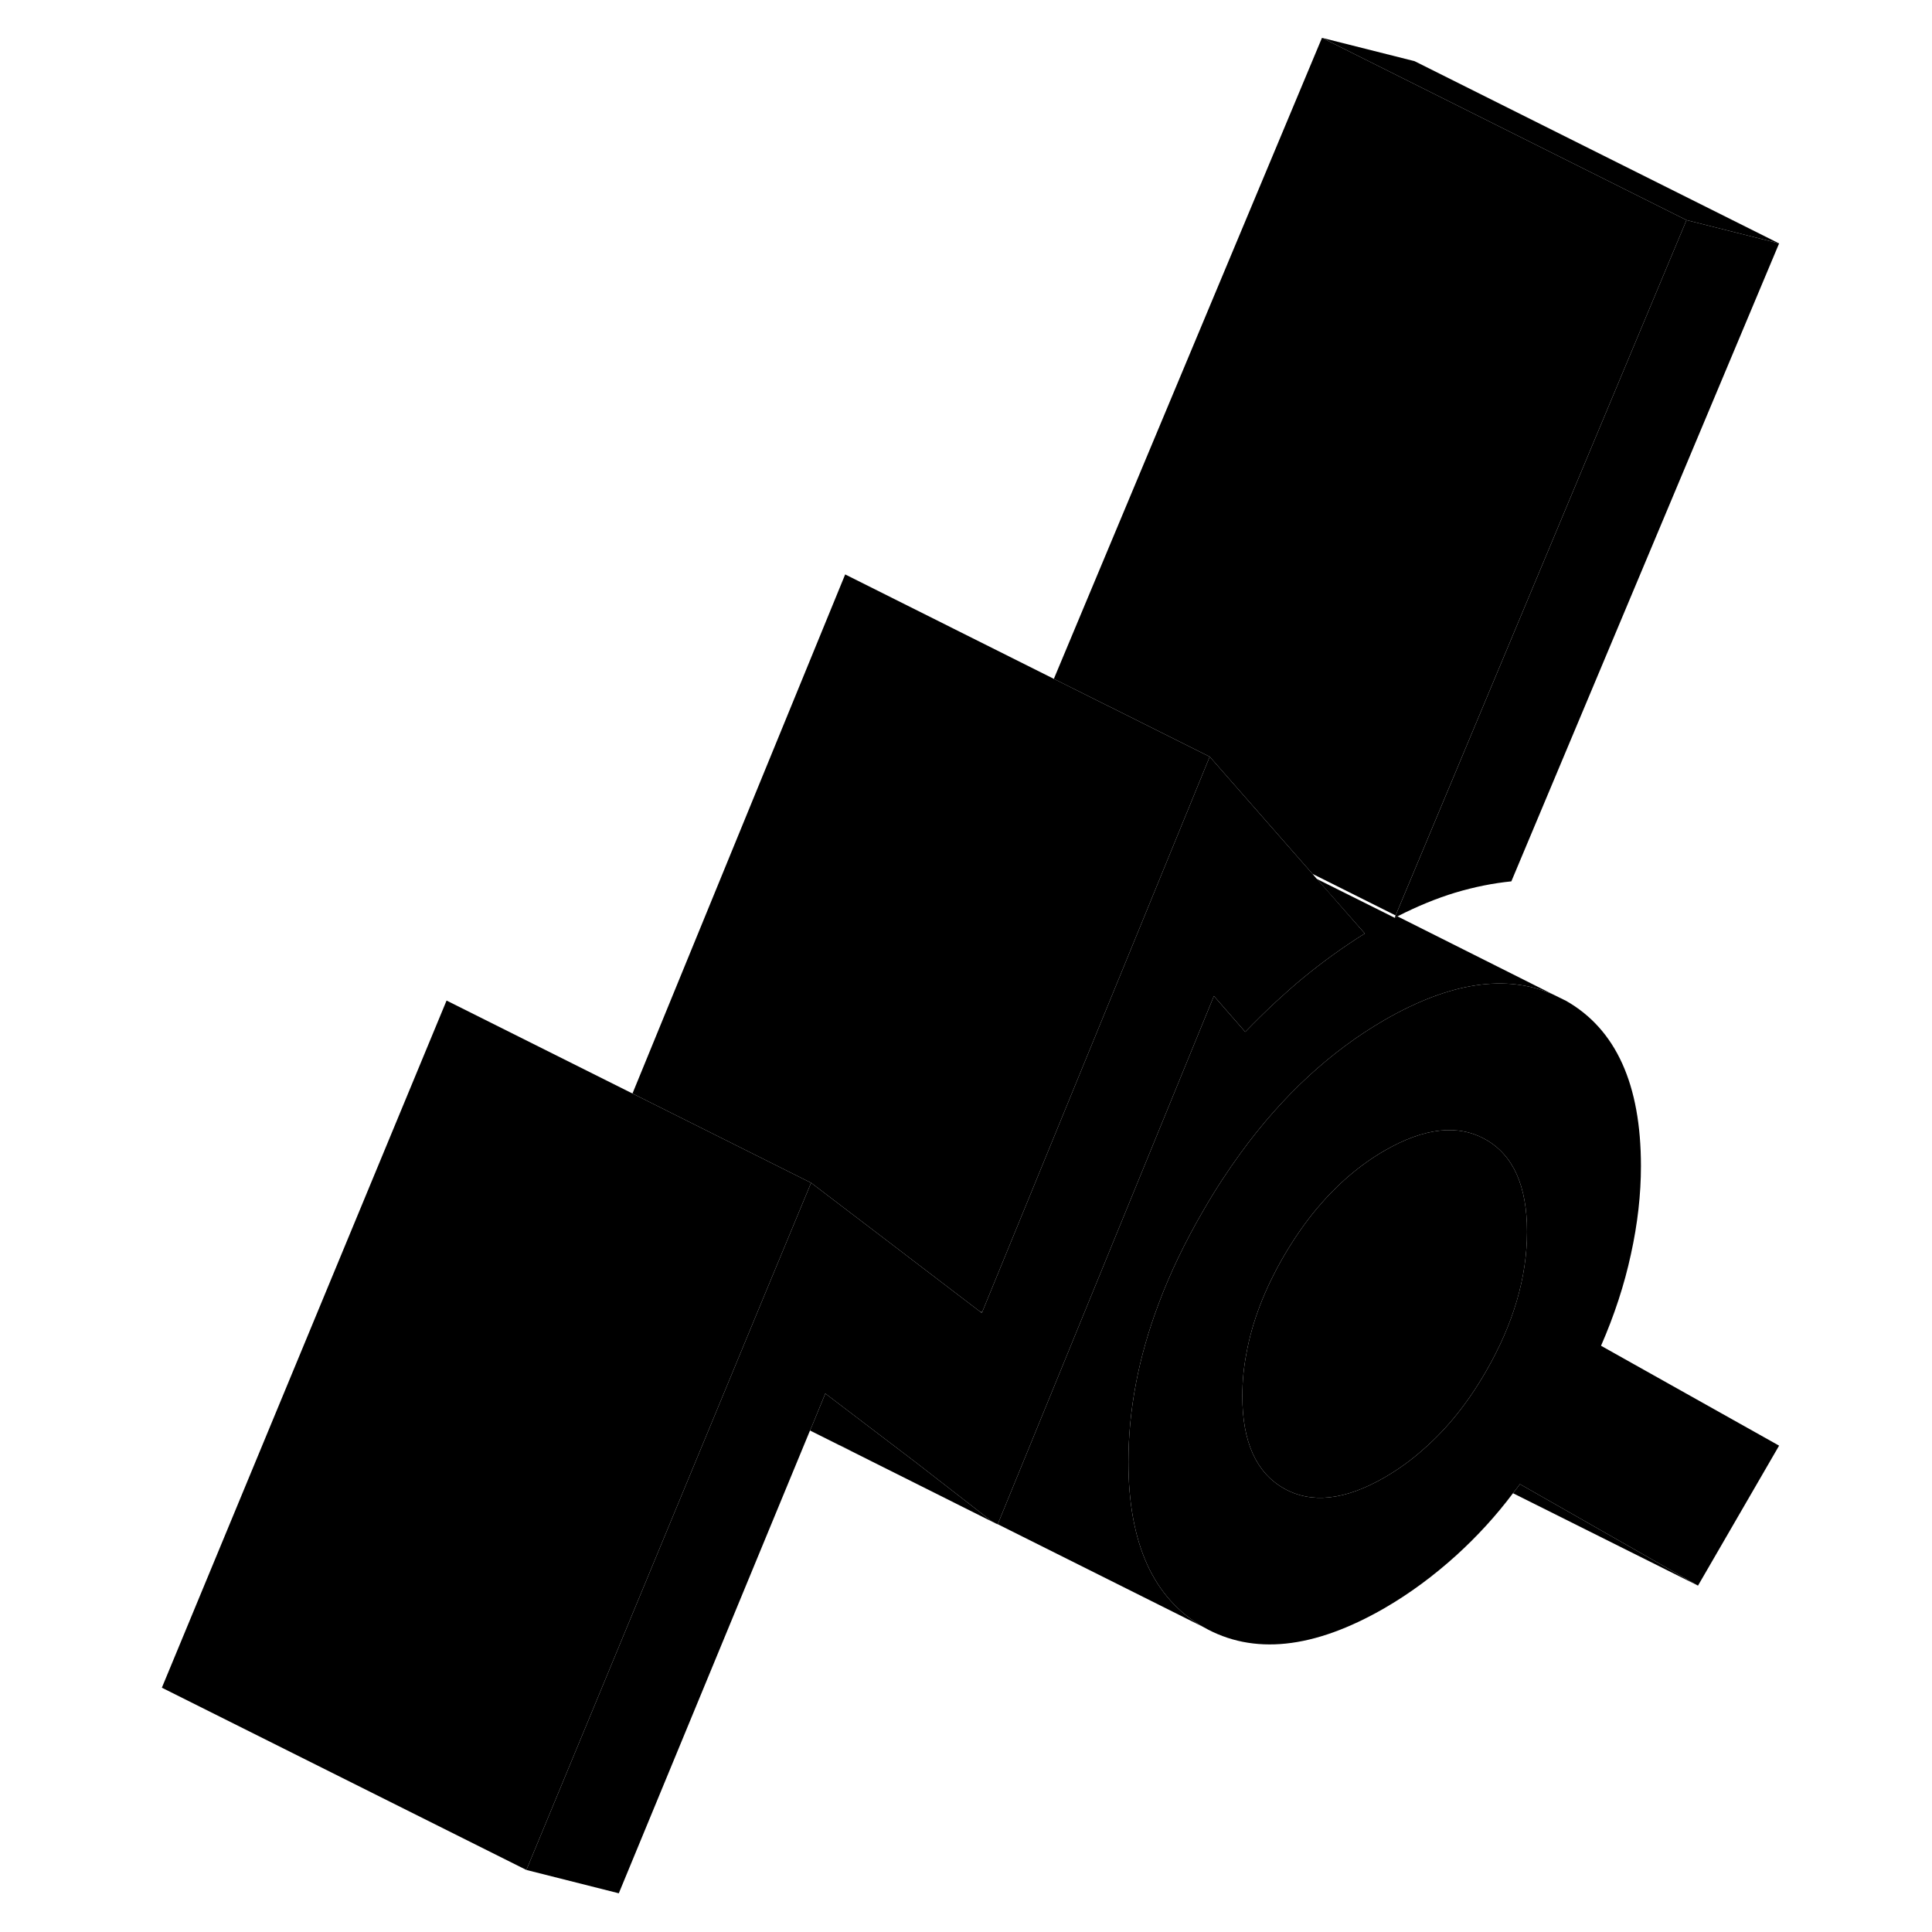 <svg width="48" height="48" viewBox="0 0 94 106" xmlns="http://www.w3.org/2000/svg" stroke-width="1px"
     stroke-linecap="round" stroke-linejoin="round">
    <path d="M48.671 83.596L48.731 83.636L48.661 83.596H48.671ZM86.531 12.076L70.571 50.226L70.521 50.356C70.571 50.326 70.621 50.306 70.671 50.276C71.771 49.716 72.821 49.286 73.841 48.976C74.911 48.656 75.931 48.456 76.921 48.356L91.611 13.356L86.531 12.076Z" class="pr-icon-iso-solid-stroke" stroke-linejoin="round"/>
    <path d="M81.841 73.836C82.571 72.166 83.121 70.486 83.481 68.816C83.851 67.136 84.031 65.526 84.031 63.976C84.031 59.496 82.661 56.476 79.931 54.916L79.221 54.566C76.631 53.426 73.551 53.896 69.971 55.956C67.001 57.676 64.371 60.106 62.081 63.246C61.361 64.236 60.671 65.286 60.021 66.416C59.021 68.136 58.201 69.836 57.571 71.526C56.461 74.466 55.911 77.356 55.911 80.206C55.911 84.686 57.281 87.706 60.021 89.266C62.751 90.826 66.071 90.476 69.971 88.226C71.331 87.436 72.641 86.476 73.921 85.316C75.041 84.296 76.081 83.166 77.011 81.926C77.141 81.766 77.271 81.596 77.391 81.426L87.161 86.996L91.611 79.316L81.841 73.836ZM75.521 75.256C74.541 76.956 73.411 78.366 72.131 79.486C71.451 80.096 70.731 80.616 69.971 81.056C67.791 82.316 65.941 82.516 64.431 81.656C62.921 80.796 62.161 79.106 62.161 76.596C62.161 75.826 62.231 75.056 62.381 74.276C62.701 72.516 63.381 70.736 64.431 68.926C64.991 67.966 65.601 67.086 66.251 66.306C67.361 64.986 68.601 63.916 69.971 63.126C72.161 61.866 74.011 61.666 75.521 62.526C77.031 63.386 77.781 65.076 77.781 67.576C77.781 70.076 77.031 72.646 75.521 75.256Z" class="pr-icon-iso-solid-stroke" stroke-linejoin="round"/>
    <path d="M77.781 67.576C77.781 70.086 77.031 72.646 75.521 75.256C74.541 76.956 73.411 78.366 72.131 79.486C71.451 80.096 70.731 80.616 69.971 81.056C67.791 82.316 65.941 82.516 64.431 81.656C62.921 80.796 62.161 79.106 62.161 76.596C62.161 75.826 62.231 75.056 62.381 74.276C62.701 72.516 63.381 70.736 64.431 68.926C64.991 67.966 65.601 67.086 66.251 66.306C67.361 64.986 68.601 63.916 69.971 63.126C72.161 61.866 74.011 61.666 75.521 62.526C77.031 63.386 77.781 65.076 77.781 67.576Z" class="pr-icon-iso-solid-stroke" stroke-linejoin="round"/>
    <path d="M47.801 71.986L47.871 72.036L47.901 71.956C47.901 71.956 47.831 71.976 47.801 71.986ZM40.022 79.266C40.072 79.296 40.111 79.316 40.161 79.346L40.441 79.486C40.521 79.526 40.591 79.556 40.661 79.586L40.022 79.266Z" class="pr-icon-iso-solid-stroke" stroke-linejoin="round"/>
    <path d="M91.611 13.356L86.531 12.076L66.531 2.076L71.611 3.356L91.611 13.356Z" class="pr-icon-iso-solid-stroke" stroke-linejoin="round"/>
    <path d="M60.371 41.516L59.141 44.526L59.091 44.646L55.791 52.706L47.901 71.956C47.901 71.956 47.831 71.976 47.801 71.986L42.231 67.736L38.501 64.896L36.761 64.026L33.361 62.326L28.701 59.996L40.371 31.516L51.821 37.246L54.781 38.726H54.791L60.371 41.516Z" class="pr-icon-iso-solid-stroke" stroke-linejoin="round"/>
    <path d="M38.501 64.896L35.931 71.086L33.821 76.186L22.881 102.596L2.881 92.596L18.501 54.896L28.701 59.996L33.361 62.326L36.761 64.026L38.501 64.896Z" class="pr-icon-iso-solid-stroke" stroke-linejoin="round"/>
    <path d="M40.441 79.486C40.521 79.526 40.591 79.556 40.661 79.586L40.022 79.266C40.072 79.296 40.111 79.316 40.161 79.346L38.441 78.486L38.571 78.186L39.282 76.456L44.211 80.206L48.411 83.466L48.671 83.596L48.731 83.636L40.441 79.486Z" class="pr-icon-iso-solid-stroke" stroke-linejoin="round"/>
    <path d="M40.441 79.486L40.161 79.346" class="pr-icon-iso-solid-stroke" stroke-linejoin="round"/>
    <path d="M87.161 86.996L77.011 81.926C77.141 81.766 77.271 81.596 77.391 81.426L87.161 86.996Z" class="pr-icon-iso-solid-stroke" stroke-linejoin="round"/>
    <path d="M86.531 12.076L70.57 50.226L66.01 47.946L60.37 41.516L54.79 38.726H54.781L51.82 37.246L66.531 2.076L86.531 12.076Z" class="pr-icon-iso-solid-stroke" stroke-linejoin="round"/>
    <path d="M68.881 51.216C67.681 51.966 66.551 52.786 65.481 53.666C64.981 54.076 64.491 54.516 64.001 54.966C63.441 55.486 62.881 56.036 62.321 56.616L60.601 54.646L51.291 77.396L48.741 83.626L48.671 83.596L48.411 83.466L44.211 80.206L39.281 76.456L38.571 78.186L38.441 78.486L27.951 103.876L22.881 102.596L33.821 76.186L35.931 71.086L38.501 64.896L42.231 67.736L47.801 71.986L47.871 72.036L47.901 71.956L55.791 52.706L59.091 44.646L59.141 44.526L60.371 41.516L66.011 47.946L66.241 48.216H66.251L68.881 51.216Z" class="pr-icon-iso-solid-stroke" stroke-linejoin="round"/>
    <path d="M79.221 54.566C76.631 53.426 73.551 53.896 69.971 55.956C67.001 57.676 64.371 60.106 62.081 63.246C61.361 64.236 60.671 65.286 60.021 66.416C59.021 68.136 58.201 69.836 57.571 71.526C56.461 74.466 55.911 77.356 55.911 80.206C55.911 84.686 57.281 87.706 60.021 89.266L48.741 83.626L51.291 77.396L60.601 54.646L62.321 56.616C62.881 56.036 63.441 55.486 64.001 54.966C64.491 54.516 64.981 54.076 65.481 53.666C66.551 52.786 67.681 51.966 68.881 51.216L66.251 48.226L70.521 50.356C70.571 50.326 70.621 50.306 70.671 50.276L79.221 54.566Z" class="pr-icon-iso-solid-stroke" stroke-linejoin="round"/>
    <path d="M70.67 50.276L70.57 50.226" class="pr-icon-iso-solid-stroke" stroke-linejoin="round"/>
</svg>
